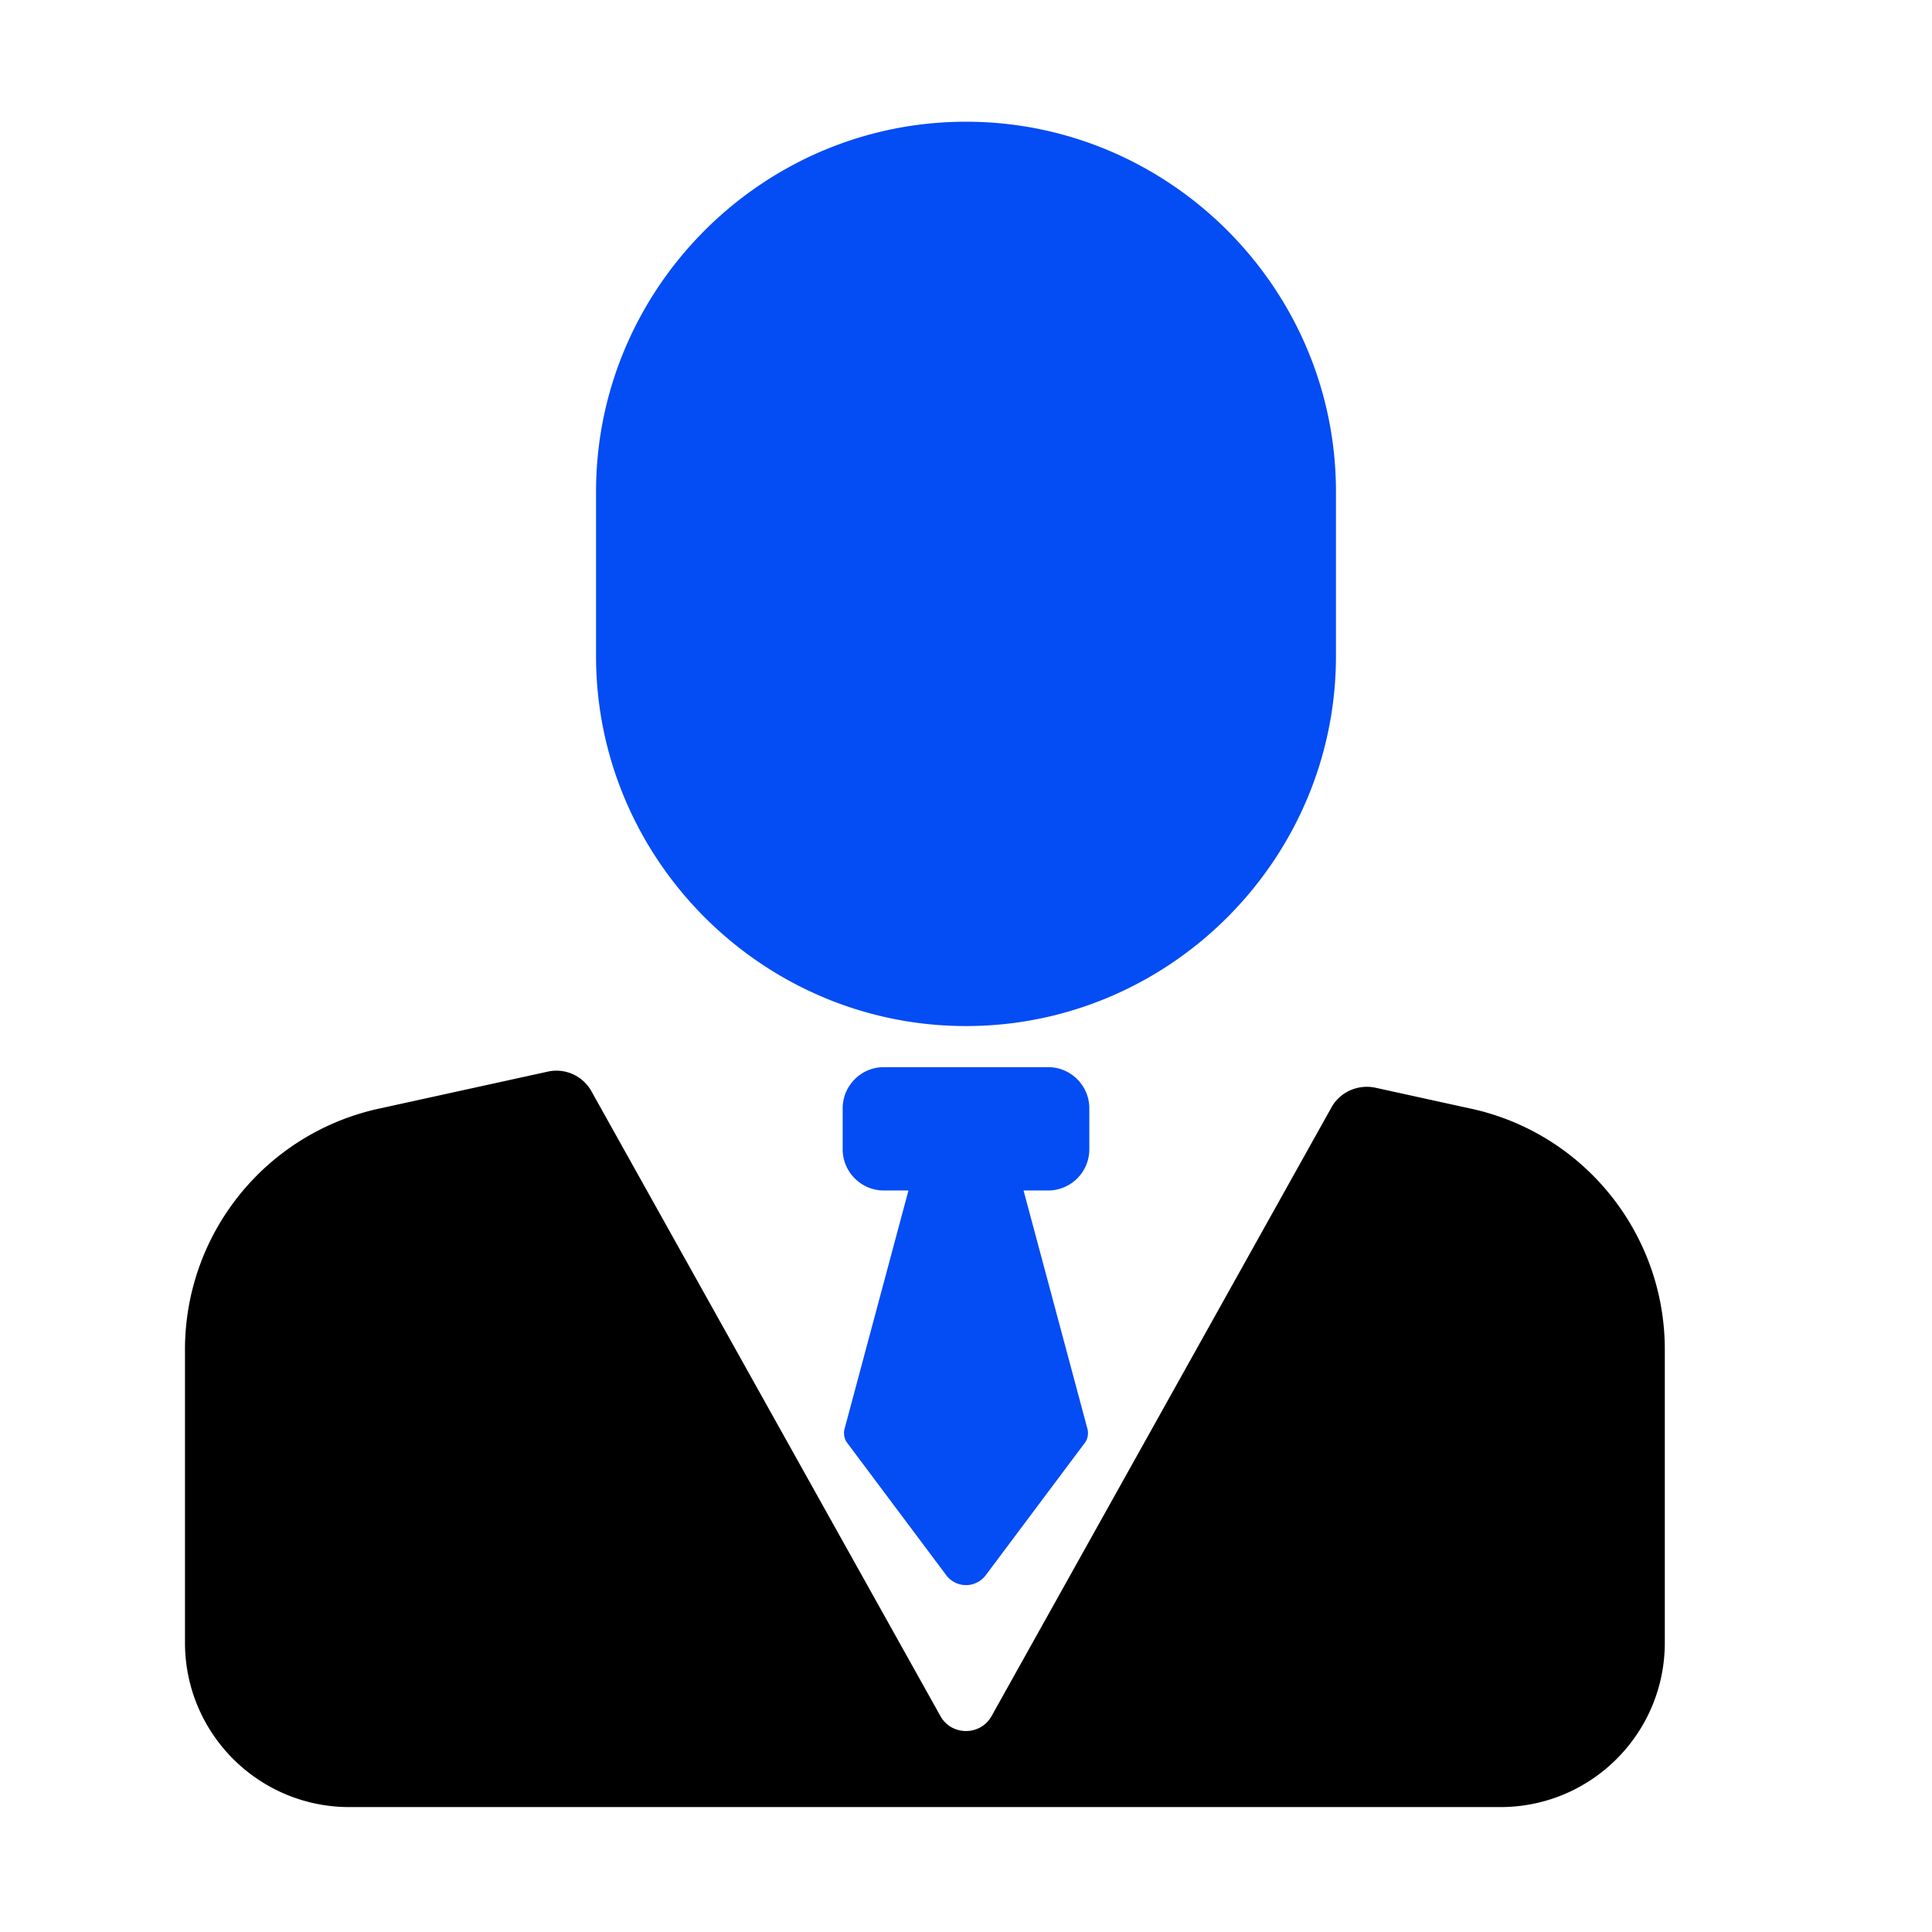 <?xml version="1.0" standalone="no"?><!DOCTYPE svg PUBLIC "-//W3C//DTD SVG 1.1//EN" "http://www.w3.org/Graphics/SVG/1.1/DTD/svg11.dtd"><svg t="1690884435838" class="icon" viewBox="0 0 1024 1024" version="1.1" xmlns="http://www.w3.org/2000/svg" p-id="3064" xmlns:xlink="http://www.w3.org/1999/xlink" width="200" height="200"><path d="M577.362 609.194v-21.787c0-11.983-9.804-21.787-21.787-21.787h-87.149c-11.983 0-21.787 9.804-21.787 21.787v21.787c0 11.983 9.804 21.787 21.787 21.787h13.072l-33.988 126.802c-0.436 2.397 0 5.011 1.525 6.972l52.507 70.155a13.072 13.072 0 0 0 20.916 0l52.507-70.155c1.525-1.961 1.961-4.575 1.525-6.972L542.502 630.981h13.072c11.983 0 21.787-9.804 21.787-21.787zM512 543.832c-107.847 0-196.085-88.238-196.085-196.085v-87.149c0-107.847 88.238-196.085 196.085-196.085s196.085 88.238 196.085 196.085v87.149c0 107.847-88.238 196.085-196.085 196.085z" fill="#044cf4" p-id="3065"></path><path d="M778.676 587.406l-49.675-10.894c-9.151-1.961-18.737 2.179-23.312 10.458l-180.18 322.669c-5.883 10.458-21.134 10.458-27.016 0l-184.974-331.166a21.199 21.199 0 0 0-23.312-10.458L201.75 587.406A130.636 130.636 0 0 0 98.043 715.297V870.64c0 48.15 38.999 87.149 87.149 87.149h610.043c48.15 0 87.149-38.999 87.149-87.149v-155.343c0-61.876-43.357-115.254-103.707-127.891z" fill="#000000" p-id="3066"></path></svg>